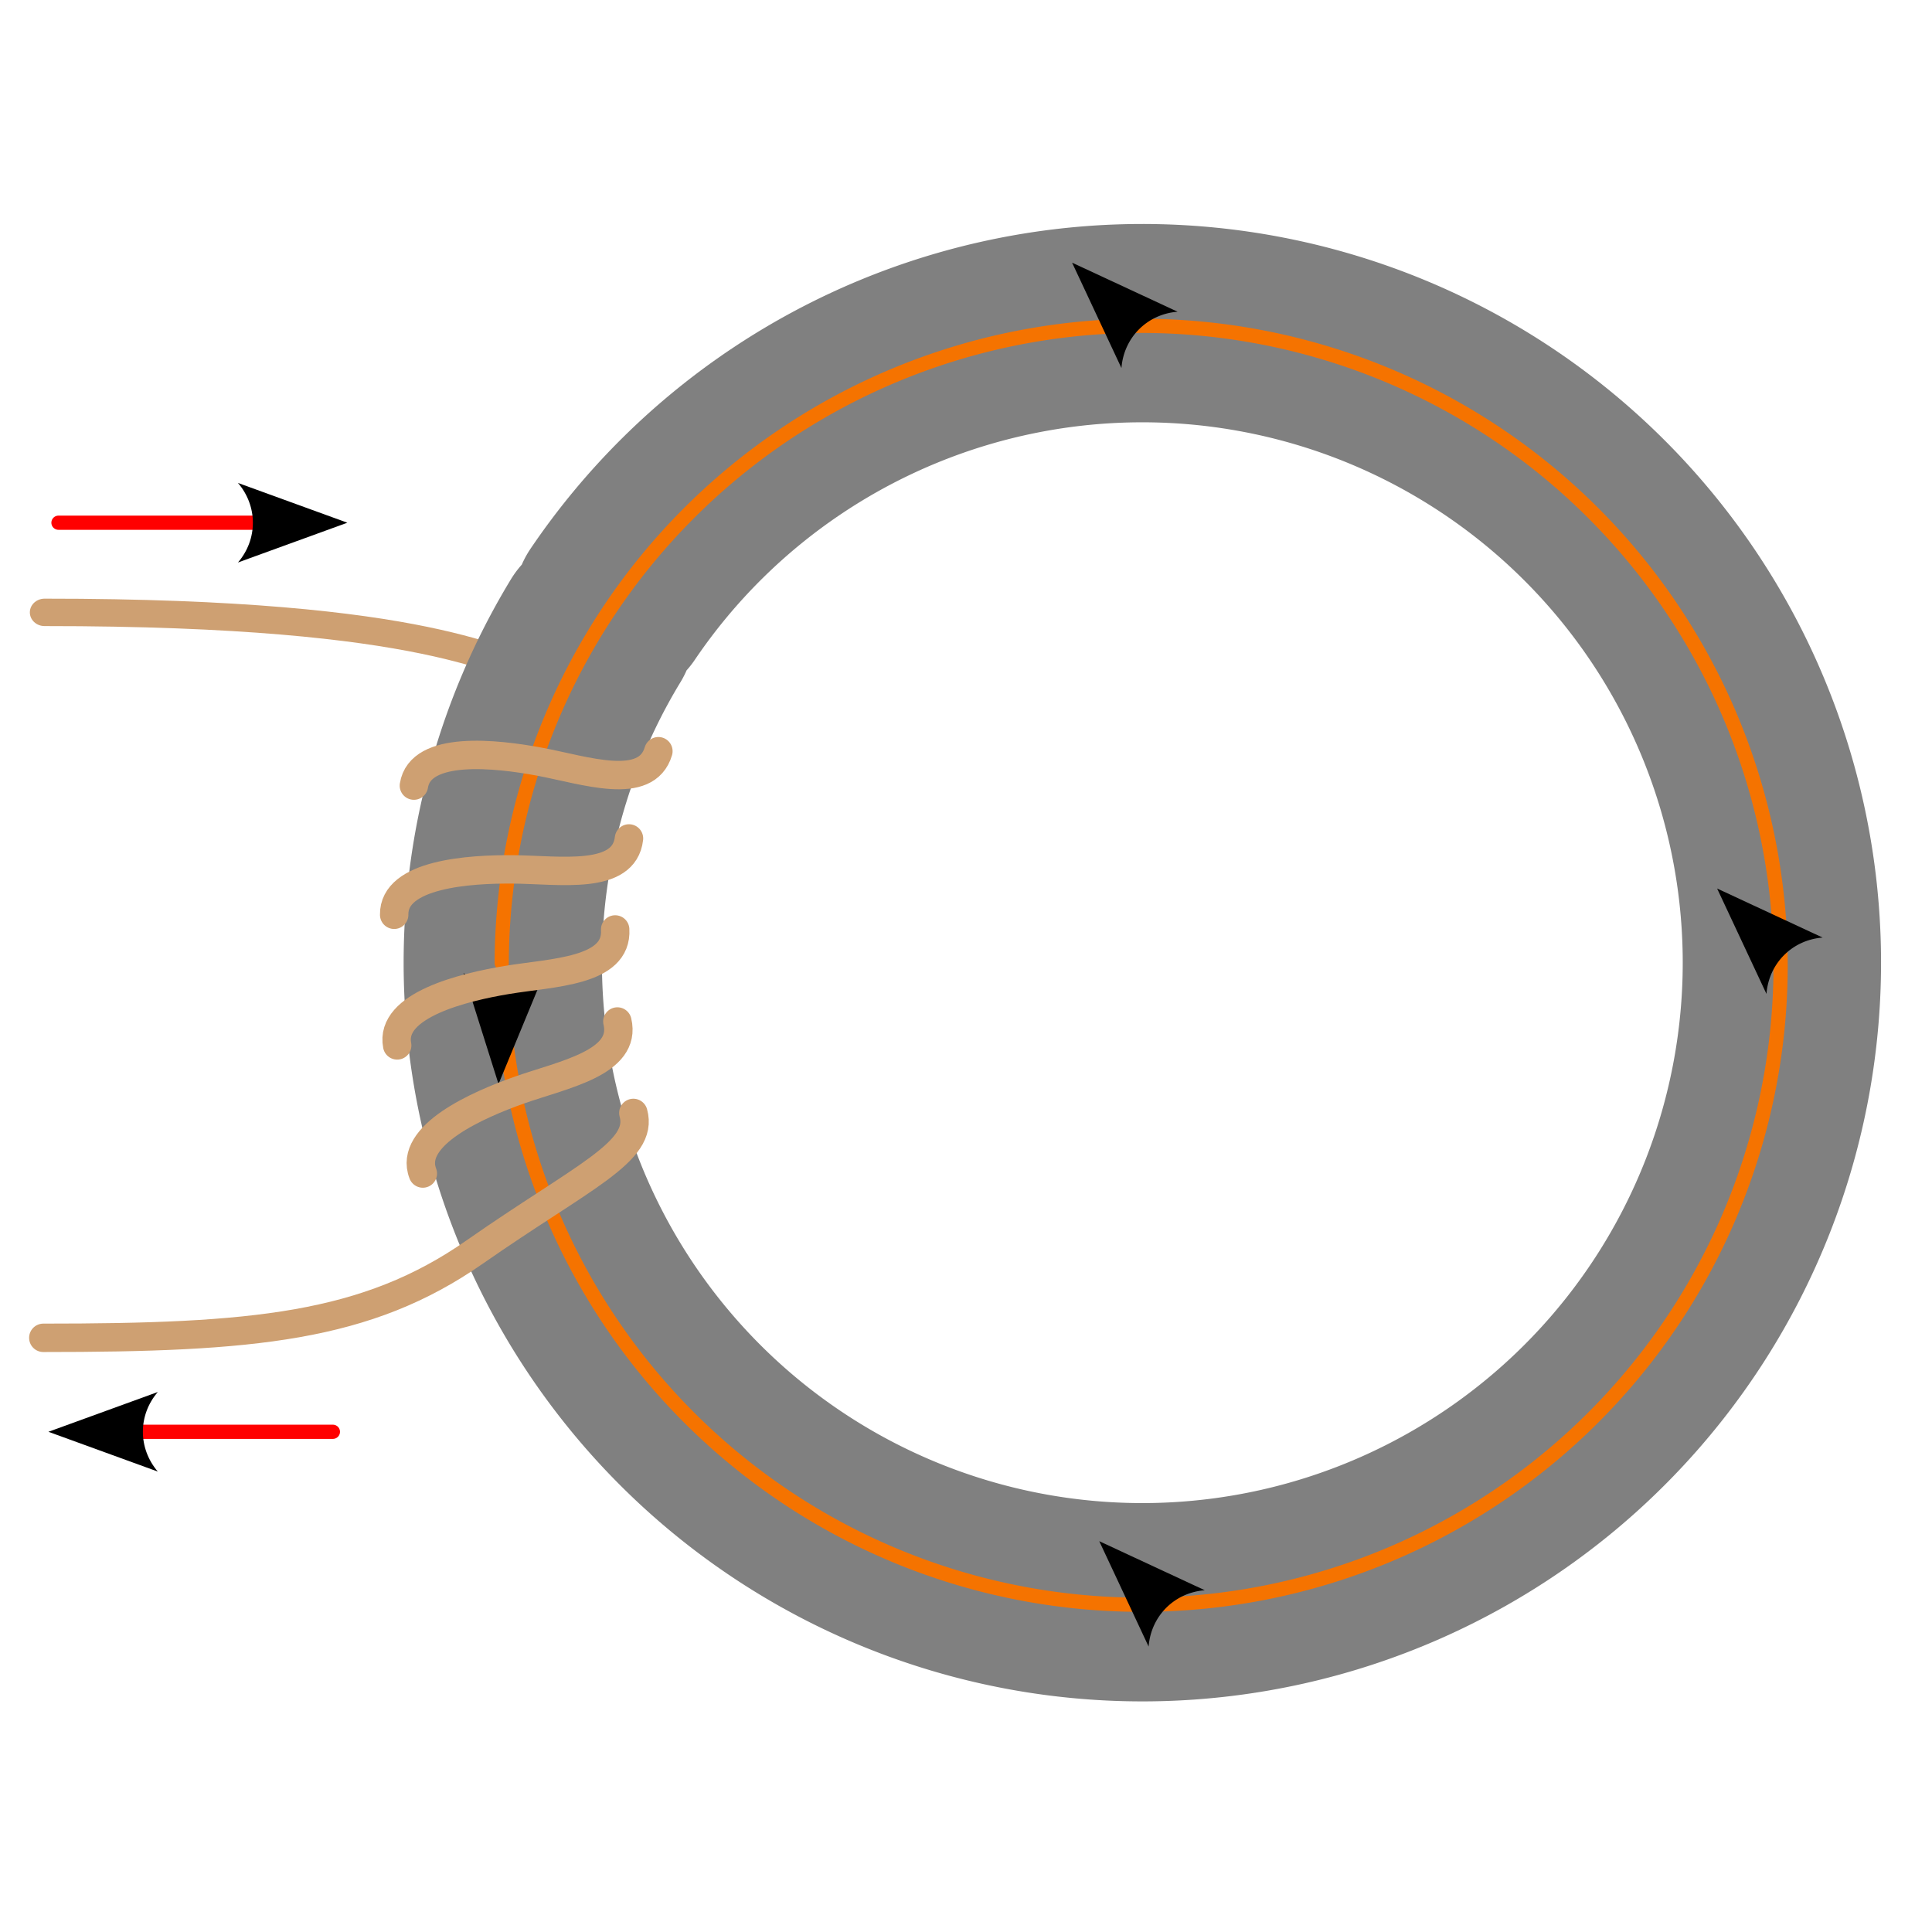 <?xml version="1.0" encoding="UTF-8" standalone="no"?>
<!-- Created with Inkscape (http://www.inkscape.org/) -->

<svg
   width="340mm"
   height="340mm"
   viewBox="0 0 340 340"
   version="1.1"
   id="svg1"
   xml:space="preserve"
   sodipodi:docname="Ringspule_MagFeld.svg"
   inkscape:version="1.3.2 (091e20e, 2023-11-25, custom)"
   inkscape:export-filename="Magnetfeldline_Ringspule.png"
   inkscape:export-xdpi="72"
   inkscape:export-ydpi="72"
   xmlns:inkscape="http://www.inkscape.org/namespaces/inkscape"
   xmlns:sodipodi="http://sodipodi.sourceforge.net/DTD/sodipodi-0.dtd"
   xmlns="http://www.w3.org/2000/svg"
   xmlns:svg="http://www.w3.org/2000/svg"><sodipodi:namedview
     id="namedview1"
     pagecolor="#ffffff"
     bordercolor="#000000"
     borderopacity="0.25"
     inkscape:showpageshadow="2"
     inkscape:pageopacity="0.0"
     inkscape:pagecheckerboard="0"
     inkscape:deskcolor="#d1d1d1"
     inkscape:document-units="mm"
     showgrid="true"
     inkscape:zoom="0.50644992"
     inkscape:cx="224.10903"
     inkscape:cy="775.0026"
     inkscape:window-width="2560"
     inkscape:window-height="1351"
     inkscape:window-x="-9"
     inkscape:window-y="-9"
     inkscape:window-maximized="1"
     inkscape:current-layer="layer2"
     showguides="true"><inkscape:grid
       type="axonomgrid"
       id="grid1"
       units="mm"
       originx="-20.5"
       originy="-4"
       spacingx="0"
       spacingy="8"
       empcolor="#0099e5"
       empopacity="0.302"
       color="#0099e5"
       opacity="0.149"
       empspacing="5"
       dotted="false"
       gridanglex="30"
       gridanglez="30"
       visible="true" /><sodipodi:guide
       position="170.107,111.047"
       orientation="1,0"
       id="guide30"
       inkscape:locked="false" /><sodipodi:guide
       position="173.49,49"
       orientation="0,-1"
       id="guide31"
       inkscape:locked="false" /></sodipodi:namedview><defs
     id="defs1"><inkscape:path-effect
       effect="knot"
       id="path-effect30"
       is_visible="true"
       lpeversion="1"
       switcher_size="15"
       interruption_width="3.7"
       prop_to_stroke_width="true"
       add_stroke_width="inkscape_1.0_and_up"
       both="false"
       inverse_width="false"
       add_other_stroke_width="inkscape_1.0_and_up"
       crossing_points_vector="" /><inkscape:path-effect
       effect="copy_rotate"
       starting_point="459.908,190.5"
       origin="190.5,190.5"
       id="path-effect5"
       is_visible="true"
       lpeversion="1.2"
       lpesatellites=""
       method="normal"
       num_copies="4"
       starting_angle="0"
       rotation_angle="10"
       gap="-0.01"
       copies_to_360="false"
       mirror_copies="false"
       split_items="false"
       link_styles="false" /><clipPath
       clipPathUnits="userSpaceOnUse"
       id="clipPath14"><path
         d="M 0.113,85.623 H 282.713 V -295.377 H 0.113 Z M 27.191,-89.862 v -30.365 h 96.878 v 30.365 z"
         style="display:inline;fill:#000000;fill-opacity:1;stroke-width:2;stroke-linecap:round;stroke-linejoin:round;paint-order:markers stroke fill"
         id="path14"
         sodipodi:nodetypes="cccccccccc" /></clipPath><clipPath
       clipPathUnits="userSpaceOnUse"
       id="clipPath15"><path
         d="M 0.113,85.623 H 282.713 V -295.377 H 0.113 Z M 27.191,-89.862 v -30.365 h 96.878 v 30.365 z"
         style="display:inline;fill:#000000;fill-opacity:1;stroke-width:2;stroke-linecap:round;stroke-linejoin:round;paint-order:markers stroke fill"
         id="path15"
         sodipodi:nodetypes="cccccccccc" /></clipPath><clipPath
       clipPathUnits="userSpaceOnUse"
       id="clipPath16"><path
         d="M 0.113,85.623 H 282.713 V -295.377 H 0.113 Z M 27.191,-89.862 v -30.365 h 96.878 v 30.365 z"
         style="display:inline;fill:#000000;fill-opacity:1;stroke-width:2;stroke-linecap:round;stroke-linejoin:round;paint-order:markers stroke fill"
         id="path16"
         sodipodi:nodetypes="cccccccccc" /></clipPath><marker
       style="overflow:visible"
       id="ConcaveTriangle-0"
       refX="0"
       refY="0"
       orient="auto-start-reverse"
       inkscape:stockid="Concave triangle arrow"
       markerWidth="1"
       markerHeight="1"
       viewBox="0 0 1 1"
       inkscape:isstock="true"
       inkscape:collect="always"
       preserveAspectRatio="xMidYMid"><path
         transform="scale(0.7)"
         d="M -2,-4 9,0 -2,4 c 2,-2.33 2,-5.66 0,-8 z"
         style="fill:context-stroke;fill-rule:evenodd;stroke:none"
         id="path7-9" /></marker><clipPath
       clipPathUnits="userSpaceOnUse"
       id="clipPath49"><path
         d="M -83.406,-25.746 V 252.052 H 292.655 V -25.746 Z M 29.936,13.066 c 2.976,-0.049 4.361,1.731 1.175,7.549 -8.496,15.515 -8.589,27.521 -7.296,41.374 1.293,13.853 -13.391,15.977 -14.499,4.248 -1.108,-11.729 -2.679,-25.859 6.28,-47.931 0,0 9.38,-5.159 14.34,-5.24 z m 148.182,48.336 11.987,25.022 -14.3,5.093 -8.216,-18.297 z m 16.126,49.895 c 2.397,-0.05 4.444,1.2 5.117,5.129 1.959,11.428 3.853,23.379 0.849,42.97 -3.004,19.591 -18.351,16.717 -15.085,-1.698 3.265,-18.416 1.829,-26.121 -1.306,-41.468 0,0 5.85,-4.837 10.425,-4.933 z"
         style="display:inline;stroke-width:2.5;stroke-linecap:round;stroke-linejoin:round;paint-order:markers stroke fill"
         id="path50" /></clipPath><clipPath
       clipPathUnits="userSpaceOnUse"
       id="clipPath50"><path
         d="M -25.746,83.406 H 252.052 V -292.655 H -25.746 Z M 13.066,-29.936 c -0.049,-2.976 1.731,-4.361 7.549,-1.175 15.515,8.496 27.521,8.589 41.374,7.296 13.853,-1.293 15.977,13.391 4.248,14.499 -11.729,1.108 -25.859,2.679 -47.931,-6.28 0,0 -5.159,-9.38 -5.24,-14.34 z m 48.336,-148.182 25.022,-11.987 5.093,14.3 -18.297,8.216 z m 49.895,-16.126 c -0.05,-2.397 1.2,-4.444 5.129,-5.117 11.428,-1.959 23.379,-3.853 42.97,-0.849 19.591,3.004 16.717,18.351 -1.698,15.085 -18.416,-3.265 -26.121,-1.829 -41.468,1.306 0,0 -4.837,-5.85 -4.933,-10.425 z"
         style="display:inline;stroke-width:2.5;stroke-linecap:round;stroke-linejoin:round;paint-order:markers stroke fill"
         id="path51" /></clipPath><clipPath
       clipPathUnits="userSpaceOnUse"
       id="clipPath51"><path
         d="M -25.746,83.406 H 252.052 V -292.655 H -25.746 Z M 13.066,-29.936 c -0.049,-2.976 1.731,-4.361 7.549,-1.175 15.515,8.496 27.521,8.589 41.374,7.296 13.853,-1.293 15.977,13.391 4.248,14.499 -11.729,1.108 -25.859,2.679 -47.931,-6.28 0,0 -5.159,-9.38 -5.24,-14.34 z m 48.336,-148.182 25.022,-11.987 5.093,14.3 -18.297,8.216 z m 49.895,-16.126 c -0.05,-2.397 1.2,-4.444 5.129,-5.117 11.428,-1.959 23.379,-3.853 42.97,-0.849 19.591,3.004 16.717,18.351 -1.698,15.085 -18.416,-3.265 -26.121,-1.829 -41.468,1.306 0,0 -4.837,-5.85 -4.933,-10.425 z"
         style="display:inline;stroke-width:2.5;stroke-linecap:round;stroke-linejoin:round;paint-order:markers stroke fill"
         id="path52" /></clipPath><clipPath
       clipPathUnits="userSpaceOnUse"
       id="clipPath52"><path
         d="M -25.746,83.406 H 252.052 V -292.655 H -25.746 Z M 13.066,-29.936 c -0.049,-2.976 1.731,-4.361 7.549,-1.175 15.515,8.496 27.521,8.589 41.374,7.296 13.853,-1.293 15.977,13.391 4.248,14.499 -11.729,1.108 -25.859,2.679 -47.931,-6.28 0,0 -5.159,-9.38 -5.24,-14.34 z m 48.336,-148.182 25.022,-11.987 5.093,14.3 -18.297,8.216 z m 49.895,-16.126 c -0.05,-2.397 1.2,-4.444 5.129,-5.117 11.428,-1.959 23.379,-3.853 42.97,-0.849 19.591,3.004 16.717,18.351 -1.698,15.085 -18.416,-3.265 -26.121,-1.829 -41.468,1.306 0,0 -4.837,-5.85 -4.933,-10.425 z"
         style="display:inline;stroke-width:2.5;stroke-linecap:round;stroke-linejoin:round;paint-order:markers stroke fill"
         id="path53" /></clipPath><clipPath
       clipPathUnits="userSpaceOnUse"
       id="clipPath53"><path
         d="M -25.746,83.406 H 252.052 V -292.655 H -25.746 Z M 13.066,-29.936 c -0.049,-2.976 1.731,-4.361 7.549,-1.175 15.515,8.496 27.521,8.589 41.374,7.296 13.853,-1.293 15.977,13.391 4.248,14.499 -11.729,1.108 -25.859,2.679 -47.931,-6.28 0,0 -5.159,-9.38 -5.24,-14.34 z m 48.336,-148.182 25.022,-11.987 5.093,14.3 -18.297,8.216 z m 49.895,-16.126 c -0.05,-2.397 1.2,-4.444 5.129,-5.117 11.428,-1.959 23.379,-3.853 42.97,-0.849 19.591,3.004 16.717,18.351 -1.698,15.085 -18.416,-3.265 -26.121,-1.829 -41.468,1.306 0,0 -4.837,-5.85 -4.933,-10.425 z"
         style="display:inline;stroke-width:2.5;stroke-linecap:round;stroke-linejoin:round;paint-order:markers stroke fill"
         id="path54" /></clipPath><clipPath
       clipPathUnits="userSpaceOnUse"
       id="clipPath54"><path
         d="M -25.746,83.406 H 252.052 V -292.655 H -25.746 Z M 13.066,-29.936 c -0.049,-2.976 1.731,-4.361 7.549,-1.175 15.515,8.496 27.521,8.589 41.374,7.296 13.853,-1.293 15.977,13.391 4.248,14.499 -11.729,1.108 -25.859,2.679 -47.931,-6.28 0,0 -5.159,-9.38 -5.24,-14.34 z m 48.336,-148.182 25.022,-11.987 5.093,14.3 -18.297,8.216 z m 49.895,-16.126 c -0.05,-2.397 1.2,-4.444 5.129,-5.117 11.428,-1.959 23.379,-3.853 42.97,-0.849 19.591,3.004 16.717,18.351 -1.698,15.085 -18.416,-3.265 -26.121,-1.829 -41.468,1.306 0,0 -4.837,-5.85 -4.933,-10.425 z"
         style="display:inline;stroke-width:2.5;stroke-linecap:round;stroke-linejoin:round;paint-order:markers stroke fill"
         id="path55" /></clipPath><clipPath
       clipPathUnits="userSpaceOnUse"
       id="clipPath55"><path
         d="M -25.746,83.406 H 252.052 V -292.655 H -25.746 Z M 13.066,-29.936 c -0.049,-2.976 1.731,-4.361 7.549,-1.175 15.515,8.496 27.521,8.589 41.374,7.296 13.853,-1.293 15.977,13.391 4.248,14.499 -11.729,1.108 -25.859,2.679 -47.931,-6.28 0,0 -5.159,-9.38 -5.24,-14.34 z m 48.336,-148.182 25.022,-11.987 5.093,14.3 -18.297,8.216 z m 49.895,-16.126 c -0.05,-2.397 1.2,-4.444 5.129,-5.117 11.428,-1.959 23.379,-3.853 42.97,-0.849 19.591,3.004 16.717,18.351 -1.698,15.085 -18.416,-3.265 -26.121,-1.829 -41.468,1.306 0,0 -4.837,-5.85 -4.933,-10.425 z"
         style="display:inline;stroke-width:2.5;stroke-linecap:round;stroke-linejoin:round;paint-order:markers stroke fill"
         id="path56" /></clipPath><inkscape:path-effect
       effect="copy_rotate"
       starting_point="0,0"
       origin="190.5,190.5"
       id="path-effect5-4"
       is_visible="false"
       lpeversion="1.2"
       lpesatellites=""
       method="normal"
       num_copies="22"
       starting_angle="0"
       rotation_angle="13.846"
       gap="-0.01"
       copies_to_360="false"
       mirror_copies="false"
       split_items="false"
       link_styles="false" /><inkscape:path-effect
       effect="copy_rotate"
       starting_point="0,0"
       origin="190.5,190.5"
       id="path-effect5-4-3"
       is_visible="false"
       lpeversion="1.2"
       lpesatellites=""
       method="normal"
       num_copies="22"
       starting_angle="0"
       rotation_angle="13.846"
       gap="-0.01"
       copies_to_360="false"
       mirror_copies="false"
       split_items="false"
       link_styles="false" /><inkscape:path-effect
       effect="copy_rotate"
       starting_point="0,0"
       origin="190.5,190.5"
       id="path-effect5-4-6"
       is_visible="false"
       lpeversion="1.2"
       lpesatellites=""
       method="normal"
       num_copies="22"
       starting_angle="0"
       rotation_angle="13.846"
       gap="-0.01"
       copies_to_360="false"
       mirror_copies="false"
       split_items="false"
       link_styles="false" /><marker
       style="overflow:visible"
       id="ConcaveTriangle-0-2"
       refX="0"
       refY="0"
       orient="auto-start-reverse"
       inkscape:stockid="Concave triangle arrow"
       markerWidth="1"
       markerHeight="1"
       viewBox="0 0 1 1"
       inkscape:isstock="true"
       inkscape:collect="always"
       preserveAspectRatio="xMidYMid"><path
         transform="scale(0.7)"
         d="M -2,-4 9,0 -2,4 c 2,-2.33 2,-5.66 0,-8 z"
         style="fill:context-stroke;fill-rule:evenodd;stroke:none"
         id="path7-9-8" /></marker><marker
       style="overflow:visible"
       id="ConcaveTriangle-6"
       refX="0"
       refY="0"
       orient="auto-start-reverse"
       inkscape:stockid="Concave triangle arrow"
       markerWidth="1"
       markerHeight="1"
       viewBox="0 0 1 1"
       inkscape:isstock="true"
       inkscape:collect="always"
       preserveAspectRatio="xMidYMid"><path
         transform="scale(0.7)"
         d="M -2,-4 9,0 -2,4 c 2,-2.33 2,-5.66 0,-8 z"
         style="fill:context-stroke;fill-rule:evenodd;stroke:none"
         id="path7-4" /></marker><inkscape:path-effect
       effect="copy_rotate"
       starting_point="0,0"
       origin="190.5,190.5"
       id="path-effect5-4-8"
       is_visible="false"
       lpeversion="1.2"
       lpesatellites=""
       method="normal"
       num_copies="22"
       starting_angle="0"
       rotation_angle="13.846"
       gap="-0.01"
       copies_to_360="false"
       mirror_copies="false"
       split_items="false"
       link_styles="false" /></defs><g
     inkscape:groupmode="layer"
     id="layer2"
     inkscape:label="Ebene 2"
     transform="translate(-20.5,-4)"><path
       style="fill:none;stroke:#cea072;stroke-width:4.826;stroke-linecap:round;stroke-linejoin:round;stroke-dasharray:none;stroke-opacity:1;paint-order:normal"
       d="m 114.127,366.994 c 13.961,-62.895 25.434,-70.466 28.266,-77.57"
       id="path5-9-8"
       sodipodi:nodetypes="cc"
       inkscape:path-effect="#path-effect5-4-6"
       inkscape:original-d="m 114.12729,366.9944 c 13.96081,-62.89528 25.43417,-70.4661 28.26563,-77.56984"
       transform="matrix(0.233,0.976,-1.048,0.217,386.36,-79.259)" /><path
       style="display:inline;fill:none;stroke:#808080;stroke-width:34.9;stroke-linecap:round;stroke-linejoin:round;stroke-dasharray:none;stroke-opacity:1;paint-order:normal"
       id="path4"
       sodipodi:type="arc"
       sodipodi:cx="-183.68199"
       sodipodi:cy="-213.10152"
       sodipodi:rx="112.55007"
       sodipodi:ry="112.55007"
       sodipodi:start="0.79020394"
       sodipodi:end="0.74091389"
       sodipodi:open="true"
       sodipodi:arc-type="arc"
       d="m -104.48,-133.135 a 112.55,112.55 0 0 1 -158.186,0.214 112.55,112.55 0 0 1 -2.164,-158.171 112.55,112.55 0 0 1 158.133,-4.112 112.55,112.55 0 0 1 6.061,158.07"
       transform="matrix(-0.981,0.194,-0.194,-0.981,0,0)" /><path
       style="display:inline;fill:none;stroke:#f57300;stroke-width:2.5;stroke-linecap:round;stroke-linejoin:round;stroke-dasharray:none;stroke-opacity:1;marker-mid:url(#ConcaveTriangle-0);marker-end:url(#ConcaveTriangle-0);paint-order:normal"
       id="path31"
       sodipodi:type="arc"
       sodipodi:cx="-33.163361"
       sodipodi:cy="-279.53638"
       sodipodi:rx="112.55007"
       sodipodi:ry="112.55007"
       sodipodi:start="0.79020394"
       sodipodi:end="0.74091389"
       sodipodi:open="true"
       sodipodi:arc-type="arc"
       d="m 46.038,-199.57 a 112.55,112.55 0 0 1 -158.186,0.214 112.55,112.55 0 0 1 -2.164,-158.171 112.55,112.55 0 0 1 158.133,-4.112 112.55,112.55 0 0 1 6.061,158.07"
       transform="matrix(-0.706,0.708,-0.708,-0.706,0,0)" /><path
       style="display:inline;fill:none;stroke:#cea072;stroke-width:5;stroke-linecap:round;stroke-linejoin:round;stroke-dasharray:none;stroke-opacity:1;paint-order:normal"
       d="m 135.047,310.191 c -6.792,-2.482 -2.695,-15.359 0.137,-22.463 3.02,-7.576 8.872,-17.452 2.266,-20.921 m 19.224,51.195 c -7.119,-1.264 -5.321,-14.658 -3.766,-22.145 1.658,-7.985 5.707,-18.728 -1.402,-20.997 m 27.822,47.079 c -7.231,-0.009 -7.786,-13.511 -7.554,-21.155 0.246,-8.152 2.368,-19.434 -5.026,-20.434 m 35.575,41.532 c -7.122,1.247 -10.013,-11.954 -11.113,-19.522 -1.173,-8.07 -1.043,-19.55 -8.498,-19.251"
       id="path5"
       sodipodi:nodetypes="csc"
       inkscape:path-effect="#path-effect5"
       inkscape:original-d="m 135.04749,310.19129 c -6.79156,-2.48153 -2.69493,-15.35906 0.13653,-22.4628 3.01956,-7.57566 8.87196,-17.45217 2.26577,-20.92108"
       transform="rotate(78.823,216.376,200.845)" /><path
       style="display:inline;fill:none;stroke:#ff0000;stroke-width:2.5;stroke-linecap:round;stroke-linejoin:round;stroke-dasharray:none;stroke-opacity:1;marker-end:url(#ConcaveTriangle-0-2);paint-order:markers stroke fill"
       d="M 79.084,255.971 H 44.769"
       id="path1-4" /><path
       style="display:inline;fill:none;stroke:#ff0000;stroke-width:2.5;stroke-linecap:round;stroke-linejoin:round;stroke-dasharray:none;stroke-opacity:1;marker-start:url(#ConcaveTriangle-6);paint-order:markers stroke fill"
       d="M 65.878,95.989 H 30.79"
       id="path1-8-9" /><path
       style="fill:none;stroke:#cea072;stroke-width:5;stroke-linecap:round;stroke-linejoin:round;stroke-dasharray:none;stroke-opacity:1;paint-order:normal"
       d="m 147.536,376.732 c 7.977,-35.936 10.562,-55.937 1.715,-77.368 -8.847,-21.431 -10.765,-32.974 -17.851,-32.576"
       id="path5-9-82"
       sodipodi:nodetypes="czc"
       inkscape:path-effect="#path-effect5-4-8"
       inkscape:original-d="m 147.53563,376.73245 c 7.97664,-35.93585 10.56202,-55.93695 1.71519,-77.3675 -8.84683,-21.43055 -10.76528,-32.97392 -17.85136,-32.57611"
       transform="rotate(77.485,173.387,233.67)" /></g></svg>
